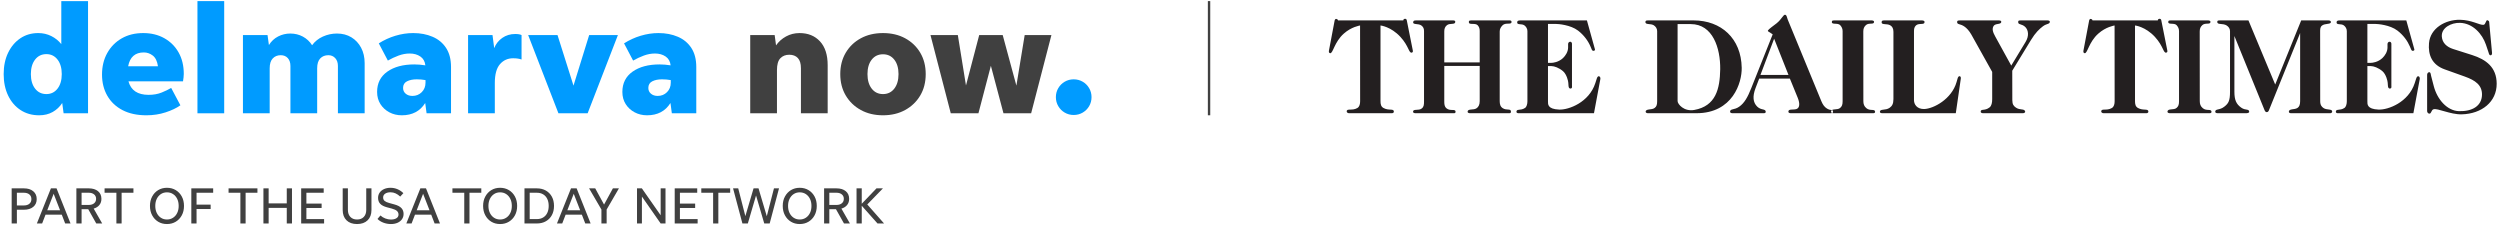 <svg xmlns="http://www.w3.org/2000/svg" width="527" height="48" viewBox="0 0 527 48">
  <g fill="none" fill-rule="evenodd">
    <path stroke="#404040" stroke-width=".504" d="M254.868,24.303 L254.868,0.231"/>
    <path fill="#404040" d="M3.559 43.309L5.039 43.309C5.525 43.309 5.91 43.19 6.193 42.95 6.476 42.71 6.618 42.384 6.618 41.97 6.618 41.556 6.476 41.23 6.193 40.99 5.91 40.751 5.525 40.631 5.039 40.631L3.559 40.631 3.559 43.309zM2.459 47.108L2.459 39.705 5.039 39.705C5.866 39.705 6.523 39.909 7.01 40.316 7.496 40.722 7.739 41.273 7.739 41.97 7.739 42.659 7.496 43.206 7.01 43.609 6.523 44.011 5.866 44.213 5.039 44.213L3.559 44.213 3.559 47.108 2.459 47.108 2.459 47.108zM9.96 44.322L12.66 44.322 11.31 40.849 9.96 44.322zM13.737 47.108L13.019 45.248 9.6 45.248 8.882 47.108 7.772 47.108 10.733 39.705 11.92 39.705 14.87 47.108 13.737 47.108 13.737 47.108zM17.199 43.2L18.712 43.2C19.184 43.2 19.559 43.085 19.839 42.852 20.118 42.62 20.258 42.308 20.258 41.915 20.258 41.524 20.118 41.212 19.839 40.98 19.559 40.748 19.184 40.631 18.712 40.631L17.199 40.631 17.199 43.2zM17.199 44.104L17.199 47.108 16.1 47.108 16.1 39.705 18.712 39.705C19.532 39.705 20.182 39.903 20.661 40.299 21.14 40.694 21.379 41.234 21.379 41.915 21.379 42.431 21.234 42.866 20.944 43.222 20.654 43.578 20.254 43.828 19.746 43.973L21.543 47.108 20.291 47.108 18.603 44.104 17.199 44.104 17.199 44.104z"/>
    <polyline fill="#404040" points="24.537 47.108 24.537 40.631 22.044 40.631 22.044 39.705 28.129 39.705 28.129 40.631 25.636 40.631 25.636 47.108 24.537 47.108"/>
    <path fill="#404040" d="M35.194,46.271 C35.673,46.271 36.099,46.149 36.473,45.905 C36.847,45.663 37.139,45.326 37.349,44.899 C37.56,44.471 37.665,43.973 37.665,43.407 C37.665,42.841 37.56,42.345 37.349,41.915 C37.139,41.488 36.847,41.153 36.473,40.909 C36.099,40.665 35.673,40.545 35.194,40.545 C34.715,40.545 34.29,40.665 33.92,40.909 C33.55,41.153 33.26,41.488 33.049,41.915 C32.839,42.345 32.734,42.841 32.734,43.407 C32.734,43.973 32.839,44.471 33.049,44.899 C33.26,45.326 33.55,45.663 33.92,45.905 C34.29,46.149 34.715,46.271 35.194,46.271 Z M35.194,47.228 C34.497,47.228 33.88,47.065 33.343,46.738 C32.806,46.412 32.383,45.962 32.075,45.388 C31.767,44.815 31.612,44.155 31.612,43.407 C31.612,42.659 31.767,41.999 32.075,41.426 C32.383,40.853 32.806,40.402 33.343,40.076 C33.88,39.75 34.497,39.586 35.194,39.586 C35.891,39.586 36.51,39.75 37.05,40.076 C37.591,40.402 38.015,40.853 38.324,41.426 C38.632,41.999 38.786,42.659 38.786,43.407 C38.786,44.155 38.632,44.815 38.324,45.388 C38.015,45.962 37.591,46.412 37.05,46.738 C36.51,47.065 35.891,47.228 35.194,47.228 L35.194,47.228 Z"/>
    <polyline fill="#404040" points="41.432 47.108 40.332 47.108 40.332 39.705 44.937 39.705 44.937 40.631 41.432 40.631 41.432 43.135 44.403 43.135 44.403 44.061 41.432 44.061 41.432 47.108"/>
    <polyline fill="#404040" points="50.674 47.108 50.674 40.631 48.181 40.631 48.181 39.705 54.267 39.705 54.267 40.631 51.774 40.631 51.774 47.108 50.674 47.108"/>
    <polyline fill="#404040" points="55.53 47.108 55.53 39.705 56.629 39.705 56.629 42.874 60.45 42.874 60.45 39.705 61.55 39.705 61.55 47.108 60.45 47.108 60.45 43.821 56.629 43.821 56.629 47.108 55.53 47.108"/>
    <polyline fill="#404040" points="63.488 47.108 63.488 39.705 68.234 39.705 68.234 40.631 64.587 40.631 64.587 42.917 67.798 42.917 67.798 43.842 64.587 43.842 64.587 46.183 68.321 46.183 68.321 47.108 63.488 47.108"/>
    <path fill="#404040" d="M75.266 46.271C75.869 46.271 76.342 46.089 76.687 45.726 77.031 45.363 77.204 44.873 77.204 44.256L77.204 39.705 78.303 39.705 78.303 44.268C78.303 45.189 78.033 45.913 77.492 46.44 76.951 46.965 76.209 47.228 75.266 47.228 74.322 47.228 73.582 46.965 73.045 46.44 72.508 45.913 72.24 45.189 72.24 44.268L72.24 39.705 73.339 39.705 73.339 44.256C73.339 44.873 73.511 45.363 73.857 45.726 74.201 46.089 74.671 46.271 75.266 46.271M82.408 47.228C81.849 47.228 81.316 47.13 80.807 46.935 80.299 46.738 79.889 46.478 79.577 46.15L80.198 45.422C80.488 45.689 80.831 45.9 81.227 46.052 81.622 46.205 82.016 46.281 82.408 46.281 82.886 46.281 83.273 46.188 83.567 46.004 83.861 45.819 84.008 45.562 84.008 45.236 84.008 44.939 83.903 44.688 83.693 44.485 83.482 44.282 83.123 44.111 82.615 43.973L81.591 43.702C80.931 43.526 80.45 43.28 80.149 42.961 79.848 42.642 79.697 42.224 79.697 41.708 79.697 41.288 79.809 40.918 80.035 40.599 80.259 40.279 80.57 40.03 80.965 39.853 81.361 39.675 81.809 39.586 82.31 39.586 82.84 39.586 83.336 39.686 83.801 39.886 84.266 40.085 84.676 40.363 85.031 40.718L84.367 41.437C84.055 41.146 83.731 40.923 83.393 40.767 83.055 40.612 82.698 40.533 82.321 40.533 81.863 40.533 81.49 40.629 81.199 40.821 80.909 41.014 80.764 41.281 80.764 41.622 80.764 41.935 80.868 42.177 81.074 42.351 81.281 42.526 81.599 42.671 82.026 42.786L83.17 43.102C83.83 43.284 84.313 43.538 84.618 43.864 84.923 44.192 85.075 44.598 85.075 45.084 85.075 45.512 84.963 45.887 84.737 46.21 84.513 46.534 84.2 46.784 83.801 46.961 83.402 47.139 82.937 47.228 82.408 47.228M87.84 44.322L90.54 44.322 89.19 40.849 87.84 44.322zM91.617 47.108L90.899 45.248 87.48 45.248 86.762 47.108 85.652 47.108 88.613 39.705 89.8 39.705 92.75 47.108 91.617 47.108 91.617 47.108z"/>
    <polyline fill="#404040" points="97.866 47.108 97.866 40.631 95.373 40.631 95.373 39.705 101.458 39.705 101.458 40.631 98.965 40.631 98.965 47.108 97.866 47.108"/>
    <path fill="#404040" d="M105.421 46.271C105.9 46.271 106.326 46.149 106.7 45.905 107.074 45.663 107.366 45.326 107.576 44.899 107.787 44.471 107.892 43.973 107.892 43.407 107.892 42.841 107.787 42.345 107.576 41.915 107.366 41.488 107.074 41.153 106.7 40.909 106.326 40.665 105.9 40.545 105.421 40.545 104.942 40.545 104.517 40.665 104.147 40.909 103.777 41.153 103.487 41.488 103.276 41.915 103.065 42.345 102.961 42.841 102.961 43.407 102.961 43.973 103.065 44.471 103.276 44.899 103.487 45.326 103.777 45.663 104.147 45.905 104.517 46.149 104.942 46.271 105.421 46.271zM105.421 47.228C104.724 47.228 104.107 47.065 103.57 46.738 103.033 46.412 102.61 45.962 102.302 45.388 101.993 44.815 101.839 44.155 101.839 43.407 101.839 42.659 101.993 41.999 102.302 41.426 102.61 40.853 103.033 40.402 103.57 40.076 104.107 39.75 104.724 39.586 105.421 39.586 106.118 39.586 106.737 39.75 107.277 40.076 107.817 40.402 108.242 40.853 108.551 41.426 108.859 41.999 109.013 42.659 109.013 43.407 109.013 44.155 108.859 44.815 108.551 45.388 108.242 45.962 107.817 46.412 107.277 46.738 106.737 47.065 106.118 47.228 105.421 47.228L105.421 47.228zM111.659 46.183L113.162 46.183C113.684 46.183 114.132 46.069 114.506 45.84 114.88 45.612 115.167 45.291 115.366 44.877 115.566 44.463 115.665 43.973 115.665 43.407 115.665 42.841 115.566 42.351 115.366 41.937 115.167 41.524 114.88 41.203 114.506 40.974 114.132 40.745 113.684 40.631 113.162 40.631L111.659 40.631 111.659 46.183zM110.56 47.108L110.56 39.705 113.162 39.705C113.887 39.705 114.522 39.86 115.066 40.169 115.611 40.477 116.034 40.909 116.335 41.464 116.636 42.02 116.786 42.667 116.786 43.407 116.786 44.147 116.636 44.796 116.335 45.35 116.034 45.905 115.611 46.338 115.066 46.646 114.522 46.955 113.887 47.108 113.162 47.108L110.56 47.108 110.56 47.108zM119.595 44.322L122.295 44.322 120.945 40.849 119.595 44.322zM123.373 47.108L122.654 45.248 119.236 45.248 118.517 47.108 117.407 47.108 120.368 39.705 121.555 39.705 124.505 47.108 123.373 47.108 123.373 47.108z"/>
    <polyline fill="#404040" points="127.88 44.169 127.88 47.108 126.78 47.108 126.78 44.169 124.178 39.705 125.473 39.705 127.335 43.124 129.197 39.705 130.47 39.705 127.88 44.169"/>
    <polyline fill="#404040" points="139.267 47.108 135.315 41.437 135.315 47.108 134.281 47.108 134.281 39.705 135.304 39.705 139.267 45.377 139.267 39.705 140.29 39.705 140.29 47.108 139.267 47.108"/>
    <polyline fill="#404040" points="142.228 47.108 142.228 39.705 146.974 39.705 146.974 40.631 143.327 40.631 143.327 42.917 146.538 42.917 146.538 43.842 143.327 43.842 143.327 46.183 147.061 46.183 147.061 47.108 142.228 47.108"/>
    <polyline fill="#404040" points="150.327 47.108 150.327 40.631 147.834 40.631 147.834 39.705 153.919 39.705 153.919 40.631 151.426 40.631 151.426 47.108 150.327 47.108"/>
    <polyline fill="#404040" points="161.104 47.108 159.373 41.208 157.643 47.108 156.499 47.108 154.529 39.705 155.618 39.705 157.12 45.562 158.851 39.705 159.896 39.705 161.638 45.584 163.151 39.705 164.218 39.705 162.247 47.108 161.104 47.108"/>
    <path fill="#404040" d="M168.583 46.271C169.062 46.271 169.489 46.149 169.863 45.905 170.236 45.663 170.528 45.326 170.739 44.899 170.95 44.471 171.055 43.973 171.055 43.407 171.055 42.841 170.95 42.345 170.739 41.915 170.528 41.488 170.236 41.153 169.863 40.909 169.489 40.665 169.062 40.545 168.583 40.545 168.105 40.545 167.68 40.665 167.31 40.909 166.94 41.153 166.649 41.488 166.438 41.915 166.227 42.345 166.123 42.841 166.123 43.407 166.123 43.973 166.227 44.471 166.438 44.899 166.649 45.326 166.94 45.663 167.31 45.905 167.68 46.149 168.105 46.271 168.583 46.271zM168.583 47.228C167.887 47.228 167.27 47.065 166.733 46.738 166.196 46.412 165.773 45.962 165.465 45.388 165.156 44.815 165.002 44.155 165.002 43.407 165.002 42.659 165.156 41.999 165.465 41.426 165.773 40.853 166.196 40.402 166.733 40.076 167.27 39.75 167.887 39.586 168.583 39.586 169.28 39.586 169.899 39.75 170.439 40.076 170.98 40.402 171.405 40.853 171.714 41.426 172.022 41.999 172.176 42.659 172.176 43.407 172.176 44.155 172.022 44.815 171.714 45.388 171.405 45.962 170.98 46.412 170.439 46.738 169.899 47.065 169.28 47.228 168.583 47.228L168.583 47.228zM174.82 43.2L176.334 43.2C176.805 43.2 177.181 43.085 177.46 42.852 177.74 42.62 177.879 42.308 177.879 41.915 177.879 41.524 177.74 41.212 177.46 40.98 177.181 40.748 176.805 40.631 176.334 40.631L174.82 40.631 174.82 43.2zM174.82 44.104L174.82 47.108 173.721 47.108 173.721 39.705 176.334 39.705C177.154 39.705 177.803 39.903 178.283 40.299 178.761 40.694 179.001 41.234 179.001 41.915 179.001 42.431 178.855 42.866 178.566 43.222 178.275 43.578 177.875 43.828 177.368 43.973L179.164 47.108 177.912 47.108 176.225 44.104 174.82 44.104 174.82 44.104z"/>
    <polyline fill="#404040" points="184.978 47.108 181.657 43.374 181.657 47.108 180.558 47.108 180.558 39.705 181.657 39.705 181.657 42.95 184.761 39.705 186.121 39.705 182.822 43.102 186.36 47.108 184.978 47.108"/>
    <path fill="#009BFF" d="M9.779 19.832C10.751 19.832 11.534 19.449 12.128 18.682 12.722 17.916 13.019 16.896 13.019 15.621 13.019 14.347 12.722 13.326 12.128 12.559 11.534 11.793 10.751 11.409 9.779 11.409 8.786 11.409 7.992 11.793 7.398 12.559 6.804 13.326 6.507 14.347 6.507 15.621 6.507 16.896 6.804 17.916 7.398 18.682 7.992 19.449 8.786 19.832 9.779 19.832zM13.408 23.882L13.116 21.711C12.598 22.511 11.928 23.142 11.108 23.606 10.286 24.071 9.336 24.303 8.257 24.303 6.766 24.303 5.46 23.935 4.337 23.201 3.214 22.467 2.339 21.447 1.713 20.14 1.086 18.833.774 17.327.774 15.621.774 13.915 1.086 12.414 1.713 11.118 2.339 9.822 3.198 8.807 4.288 8.073 5.379 7.339 6.637 6.971 8.062 6.971 9.055 6.971 9.974 7.182 10.816 7.603 11.658 8.024 12.36 8.591 12.922 9.304L12.922.233 18.558.233 18.558 23.882 13.408 23.882 13.408 23.882zM30.317 11.053C28.481 11.053 27.38 12.025 27.013 13.969L33.298 13.969C33.146 12.911 32.785 12.16 32.213 11.717 31.64 11.275 31.008 11.053 30.317 11.053zM38.027 22.197C37.207 22.78 36.165 23.277 34.901 23.687 33.638 24.097 32.294 24.303 30.868 24.303 28.903 24.303 27.224 23.941 25.831 23.217 24.438 22.494 23.369 21.484 22.624 20.188 21.879 18.893 21.506 17.403 21.506 15.718 21.506 14.012 21.873 12.5 22.607 11.183 23.341 9.865 24.357 8.834 25.653 8.089 26.949 7.344 28.46 6.971 30.188 6.971 31.872 6.971 33.357 7.333 34.642 8.057 35.927 8.781 36.931 9.785 37.655 11.069 38.378 12.354 38.74 13.861 38.74 15.589 38.74 15.826 38.724 16.075 38.692 16.333 38.659 16.593 38.621 16.863 38.578 17.143L27.078 17.143C27.596 19.044 29.01 19.994 31.322 19.994 32.358 19.994 33.276 19.832 34.075 19.508 34.874 19.184 35.544 18.861 36.084 18.536L38.027 22.197 38.027 22.197z"/>
    <polygon fill="#009BFF" points="41.623 23.881 47.26 23.881 47.26 .233 41.623 .233"/>
    <path fill="#009BFF" d="M56.849 14.39L56.849 23.882 51.212 23.882 51.212 7.392 56.395 7.392 56.687 9.498C57.183 8.699 57.831 8.095 58.63 7.684 59.429 7.274 60.283 7.068 61.19 7.068 62.162 7.068 63.047 7.285 63.846 7.716 64.645 8.149 65.293 8.753 65.79 9.531 66.373 8.731 67.134 8.121 68.074 7.7 69.013 7.279 70.001 7.068 71.038 7.068 72.182 7.068 73.192 7.333 74.067 7.862 74.941 8.392 75.627 9.126 76.124 10.065 76.62 11.004 76.869 12.09 76.869 13.321L76.869 23.882 71.232 23.882 71.232 13.904C71.232 13.213 71.043 12.662 70.665 12.252 70.287 11.842 69.807 11.636 69.224 11.636 68.511 11.636 67.939 11.863 67.507 12.316 67.074 12.77 66.859 13.461 66.859 14.39L66.859 23.882 61.222 23.882 61.222 13.904C61.222 13.213 61.038 12.662 60.671 12.252 60.304 11.842 59.807 11.636 59.181 11.636 58.49 11.636 57.928 11.863 57.497 12.316 57.064 12.77 56.849 13.461 56.849 14.39M84.968 18.536C84.968 19.034 85.151 19.438 85.518 19.751 85.885 20.064 86.361 20.221 86.944 20.221 87.721 20.221 88.374 19.957 88.904 19.427 89.433 18.899 89.697 18.234 89.697 17.435L89.697 16.884C89.114 16.776 88.499 16.722 87.851 16.722 87.03 16.722 86.344 16.863 85.794 17.143 85.243 17.424 84.968 17.888 84.968 18.536zM89.924 23.882L89.633 21.711C88.552 23.439 86.911 24.303 84.708 24.303 83.737 24.303 82.856 24.092 82.068 23.671 81.28 23.249 80.654 22.672 80.189 21.938 79.725 21.204 79.493 20.35 79.493 19.379 79.493 17.543 80.211 16.118 81.647 15.102 83.083 14.088 84.978 13.58 87.332 13.58 88.066 13.58 88.844 13.645 89.665 13.774 89.578 12.954 89.228 12.332 88.612 11.911 87.997 11.49 87.246 11.28 86.361 11.28 85.583 11.28 84.8 11.425 84.012 11.717 83.223 12.009 82.473 12.36 81.761 12.77L79.849 9.142C80.929 8.451 82.095 7.916 83.348 7.538 84.6 7.161 85.853 6.971 87.106 6.971 88.617 6.971 89.978 7.23 91.187 7.749 92.396 8.267 93.347 9.056 94.038 10.114 94.729 11.172 95.075 12.511 95.075 14.131L95.075 23.882 89.924 23.882 89.924 23.882zM104.307 17.5L104.307 23.882 98.67 23.882 98.67 7.392 103.821 7.392 104.177 10.146C104.523 9.261 105.089 8.542 105.878 7.992 106.666 7.441 107.579 7.166 108.615 7.166 109.199 7.166 109.641 7.242 109.944 7.392L109.944 12.543C109.705 12.458 109.441 12.392 109.15 12.349 108.858 12.306 108.529 12.284 108.162 12.284 107.039 12.284 106.115 12.7 105.392 13.531 104.668 14.363 104.307 15.686 104.307 17.5"/>
    <polyline fill="#009BFF" points="130.255 7.392 123.873 23.882 117.718 23.882 111.336 7.392 117.524 7.392 120.893 18.051 124.197 7.392 130.255 7.392"/>
    <path fill="#009BFF" d="M136.669,18.536 C136.669,19.034 136.852,19.438 137.219,19.751 C137.586,20.064 138.062,20.221 138.645,20.221 C139.423,20.221 140.075,19.957 140.605,19.427 C141.134,18.899 141.399,18.234 141.399,17.435 L141.399,16.884 C140.815,16.776 140.2,16.722 139.552,16.722 C138.731,16.722 138.045,16.863 137.495,17.143 C136.944,17.424 136.669,17.888 136.669,18.536 Z M141.625,23.882 L141.333,21.711 C140.254,23.439 138.613,24.303 136.409,24.303 C135.438,24.303 134.558,24.092 133.77,23.671 C132.981,23.249 132.354,22.672 131.89,21.938 C131.426,21.204 131.194,20.35 131.194,19.379 C131.194,17.543 131.912,16.118 133.349,15.102 C134.784,14.088 136.679,13.58 139.034,13.58 C139.768,13.58 140.545,13.645 141.366,13.774 C141.279,12.954 140.928,12.332 140.313,11.911 C139.697,11.49 138.947,11.28 138.062,11.28 C137.284,11.28 136.502,11.425 135.713,11.717 C134.925,12.009 134.175,12.36 133.462,12.77 L131.55,9.142 C132.63,8.451 133.796,7.916 135.049,7.538 C136.301,7.161 137.554,6.971 138.807,6.971 C140.318,6.971 141.679,7.23 142.888,7.749 C144.098,8.267 145.048,9.056 145.739,10.114 C146.43,11.172 146.776,12.511 146.776,14.131 L146.776,23.882 L141.625,23.882 L141.625,23.882 Z"/>
    <path fill="#404040" d="M163.783 14.779L163.783 23.882 158.147 23.882 158.147 7.392 163.298 7.392 163.589 9.563C164.129 8.786 164.83 8.159 165.695 7.684 166.558 7.21 167.509 6.971 168.546 6.971 170.338 6.971 171.774 7.555 172.854 8.721 173.934 9.887 174.473 11.56 174.473 13.742L174.473 23.882 168.837 23.882 168.837 14.39C168.837 13.418 168.621 12.7 168.189 12.235 167.757 11.771 167.152 11.539 166.375 11.539 165.597 11.539 164.971 11.788 164.496 12.284 164.02 12.781 163.783 13.613 163.783 14.779M186.136 19.832C187.128 19.832 187.922 19.449 188.517 18.682 189.11 17.916 189.408 16.896 189.408 15.621 189.408 14.347 189.11 13.332 188.517 12.576 187.922 11.82 187.128 11.442 186.136 11.442 185.142 11.442 184.348 11.82 183.755 12.576 183.16 13.332 182.864 14.347 182.864 15.621 182.864 16.896 183.16 17.916 183.755 18.682 184.348 19.449 185.142 19.832 186.136 19.832zM186.136 24.303C184.364 24.303 182.804 23.93 181.454 23.185 180.105 22.44 179.046 21.42 178.28 20.124 177.513 18.828 177.129 17.327 177.129 15.621 177.129 13.915 177.513 12.414 178.28 11.118 179.046 9.822 180.105 8.807 181.454 8.073 182.804 7.339 184.364 6.971 186.136 6.971 187.906 6.971 189.467 7.339 190.816 8.073 192.166 8.807 193.224 9.822 193.991 11.118 194.758 12.414 195.141 13.915 195.141 15.621 195.141 17.327 194.758 18.828 193.991 20.124 193.224 21.42 192.166 22.44 190.816 23.185 189.467 23.93 187.906 24.303 186.136 24.303L186.136 24.303z"/>
    <polyline fill="#404040" points="211.533 23.882 208.877 13.871 206.253 23.882 200.422 23.882 196.145 7.392 201.911 7.392 203.629 18.018 206.415 7.392 211.371 7.392 214.254 18.051 216.003 7.392 221.64 7.392 217.364 23.882 211.533 23.882"/>
    <path fill="#009BFF" d="M226.337,24.238 C225.646,24.238 225.014,24.07 224.442,23.736 C223.87,23.401 223.416,22.948 223.082,22.375 C222.746,21.803 222.579,21.171 222.579,20.48 C222.579,19.789 222.746,19.157 223.082,18.585 C223.416,18.013 223.87,17.559 224.442,17.224 C225.014,16.89 225.646,16.722 226.337,16.722 C227.028,16.722 227.66,16.89 228.232,17.224 C228.804,17.559 229.258,18.013 229.593,18.585 C229.928,19.157 230.095,19.789 230.095,20.48 C230.095,21.171 229.928,21.803 229.593,22.375 C229.258,22.948 228.804,23.401 228.232,23.736 C227.66,24.07 227.028,24.238 226.337,24.238"/>
    <path fill="#231F20" d="M524.549,10.942 C524.654,11.258 524.693,11.666 525.023,11.653 C525.325,11.64 525.339,11.297 525.312,11.047 L524.72,4.644 C524.706,4.46 524.575,4.341 524.404,4.275 C523.982,4.104 524.048,5.185 523.507,5.237 C522.704,5.316 521.018,4.197 518.567,4.17 C515.498,4.117 512.296,5.935 512.033,9.097 C511.822,11.574 512.652,13.655 515.327,14.617 L519.595,16.145 C521.808,16.936 523.244,17.95 523.204,19.992 C523.152,22.337 521.149,23.51 518.357,23.431 C515.84,23.352 513.759,20.954 513.034,18.135 L512.481,16.014 C512.402,15.671 512.389,15.17 512.033,15.223 C511.77,15.263 511.638,15.526 511.638,15.803 L511.638,23.431 C511.638,23.694 511.875,23.971 512.112,23.958 C512.573,23.944 512.468,23.22 512.981,23.035 C513.798,22.745 516.539,24.168 518.936,24.102 C523.165,23.997 526.313,21.454 526.3,17.66 C526.3,14.169 524.048,12.536 521.11,11.6 L517.092,10.322 C515.801,9.901 514.826,9.058 514.734,7.701 C514.602,5.856 516.71,4.763 518.567,4.816 C521.281,4.895 523.271,7.161 524.034,9.413 L524.549,10.942 Z M507.251,4.302 L493.247,4.302 C492.733,4.302 492.562,4.407 492.549,4.697 C492.496,5.343 493.51,4.908 494.103,5.369 C494.419,5.619 494.709,6.041 494.709,6.555 L494.709,21.349 C494.709,21.929 494.538,22.548 494.195,22.759 C493.247,23.391 492.404,22.864 492.391,23.575 C492.391,23.747 492.601,23.865 492.773,23.865 L508.74,23.865 L510.083,16.672 C510.123,16.422 510.044,16.132 509.807,16.079 C509.53,16.014 509.385,16.369 509.306,16.646 L509.016,17.542 C507.712,21.56 503.443,23.18 501.402,23.101 C498.925,22.996 499.044,21.968 499.044,21.323 L499.044,13.932 L499.781,13.932 C500.361,13.932 501.375,14.288 502.205,14.999 C502.996,15.671 503.312,17.107 503.325,17.436 L503.378,18.121 C503.404,18.385 503.47,18.688 503.813,18.661 C504.195,18.622 504.102,18.319 504.102,18.069 L504.102,9.216 C504.102,9.005 503.944,8.794 503.733,8.794 C503.483,8.807 503.285,8.992 503.285,9.295 L503.285,10.006 C503.285,10.902 502.745,11.732 502.218,12.233 C501.27,13.128 500.084,13.247 499.781,13.247 L499.044,13.247 L499.044,5.04 L500.637,5.04 C501.204,5.04 503.799,5.237 505.38,6.449 C506.619,7.398 507.501,8.623 507.989,9.769 L508.279,10.454 C508.357,10.652 508.542,10.784 508.779,10.691 C509.029,10.599 508.95,10.401 508.898,10.23 L507.251,4.302 Z M484.869,6.963 L484.869,21.336 C484.869,22.113 484.659,22.522 484.316,22.745 C483.671,23.18 482.511,22.851 482.485,23.562 C482.485,23.76 482.722,23.865 482.933,23.865 L491.206,23.865 C491.391,23.865 491.641,23.747 491.627,23.496 C491.601,22.904 490.468,23.246 489.796,22.772 C489.428,22.508 489.098,22.192 489.098,21.309 L489.085,6.7 C489.085,6.186 489.085,5.725 489.441,5.422 C490.073,4.868 491.337,5.198 491.351,4.658 C491.351,4.328 491.008,4.302 490.745,4.302 L485.093,4.302 L479.613,17.818 L473.974,4.302 L468.007,4.302 C467.493,4.302 467.401,4.341 467.401,4.644 C467.401,5.277 468.573,4.855 469.377,5.369 C469.785,5.632 470.088,6.028 470.088,6.568 L470.088,19.347 C470.088,21.244 469.759,21.784 468.942,22.443 C467.888,23.312 466.992,22.851 466.966,23.562 C466.966,23.773 467.242,23.865 467.466,23.865 L473.513,23.865 C473.684,23.865 474.146,23.813 474.133,23.562 C474.08,22.864 473.368,23.352 472.433,22.68 C471.405,21.942 471.01,21.086 471.01,19.32 L471.01,7.595 L477.373,23.233 C477.465,23.444 477.597,23.641 477.834,23.641 C478.072,23.641 478.217,23.444 478.295,23.233 L484.869,6.963 Z M459.339,21.336 C459.339,22.087 459.194,22.416 458.825,22.745 C458.233,23.286 456.929,22.772 456.902,23.562 C456.902,23.773 457.179,23.865 457.403,23.865 L465.781,23.865 C465.953,23.865 466.203,23.813 466.19,23.562 C466.137,22.864 465.136,23.47 464.359,22.811 C463.871,22.403 463.713,21.955 463.713,21.309 L463.7,6.647 C463.7,6.08 463.832,5.672 464.253,5.29 C464.859,4.723 465.953,5.264 465.966,4.631 C465.966,4.302 465.597,4.302 465.32,4.302 L457.679,4.302 C457.152,4.302 457.087,4.341 457.073,4.631 C457.021,5.277 458.312,4.75 458.825,5.303 C459.142,5.659 459.339,6.041 459.339,6.555 L459.339,21.336 Z M450.06,5.369 C450.086,5.369 452.247,5.606 454.249,7.767 C456.08,9.756 456.014,11.284 456.673,11.087 C456.937,11.021 456.897,10.784 456.857,10.573 L455.593,4.249 C455.567,4.091 455.408,3.946 455.25,3.959 C455,3.973 454.868,4.091 454.868,4.302 L441.101,4.302 C441.088,4.117 440.891,4.012 440.759,3.986 C440.575,3.933 440.43,4.144 440.39,4.328 L439.191,10.665 C439.152,10.889 439.165,11.166 439.428,11.218 C440.047,11.337 440.298,8.873 442.326,7.082 C443.921,5.659 445.646,5.395 445.752,5.369 L445.765,21.336 C445.765,21.929 445.633,22.508 445.172,22.772 C444.079,23.417 442.959,22.772 442.933,23.483 C442.933,23.72 443.196,23.865 443.433,23.865 L452.471,23.865 C452.655,23.865 452.892,23.76 452.879,23.51 C452.839,22.811 451.799,23.391 450.679,22.759 C450.152,22.456 450.06,21.955 450.06,21.309 L450.06,5.369 Z M428.109,8.465 C429.097,6.831 429.927,6.093 430.652,5.54 C431.442,4.947 432.048,5.119 432.1,4.631 C432.14,4.302 431.732,4.302 431.455,4.302 L426.041,4.302 C425.513,4.302 425.448,4.341 425.435,4.631 C425.382,5.277 426.238,4.961 426.963,5.725 C427.582,6.383 427.766,7.556 426.989,8.847 L423.972,13.827 L420.586,7.674 C420.099,6.792 419.875,6.107 420.244,5.488 C420.613,4.855 421.851,5.237 421.864,4.605 C421.864,4.275 421.443,4.302 421.14,4.302 L413.249,4.302 C412.722,4.302 412.564,4.341 412.564,4.631 C412.537,5.25 413.209,4.934 414.171,5.646 C414.553,5.922 415.08,6.449 415.554,7.279 L419.954,15.157 L419.954,20.901 C419.954,21.639 419.823,22.311 419.401,22.64 C418.36,23.457 417.517,22.851 417.53,23.562 C417.53,23.773 417.807,23.865 418.018,23.865 L426.436,23.865 C426.607,23.865 426.963,23.76 426.897,23.483 C426.739,22.851 425.817,23.272 424.973,22.693 C424.486,22.363 424.196,22.021 424.196,21.112 L424.183,14.907 L428.109,8.465 Z M412.441,17.305 C411.4,20.928 407.567,22.917 405.63,22.983 C404.102,23.022 403.469,21.995 403.469,21.125 L403.469,6.647 C403.469,6.133 403.509,5.712 403.891,5.356 C404.51,4.789 405.67,5.329 405.696,4.671 C405.709,4.341 405.354,4.302 405.077,4.302 L397.238,4.302 C396.764,4.302 396.659,4.381 396.646,4.684 C396.593,5.316 397.765,4.908 398.477,5.343 C398.885,5.593 399.135,5.988 399.135,6.713 L399.135,20.888 C399.135,21.889 398.845,22.35 398.358,22.706 C397.449,23.365 396.303,22.864 396.277,23.575 C396.277,23.786 396.553,23.865 396.777,23.865 L412.283,23.865 L413.337,16.593 C413.363,16.382 413.337,16.119 413.126,16.066 C412.902,16 412.744,16.264 412.678,16.488 L412.441,17.305 Z M388.423,21.336 C388.423,22.087 388.278,22.416 387.909,22.745 C387.316,23.286 386.012,22.772 385.985,23.562 C385.985,23.773 386.262,23.865 386.486,23.865 L394.865,23.865 C395.036,23.865 395.286,23.813 395.273,23.562 C395.22,22.864 394.219,23.47 393.442,22.811 C392.954,22.403 392.796,21.955 392.796,21.309 L392.783,6.647 C392.783,6.08 392.915,5.672 393.337,5.29 C393.942,4.723 395.036,5.264 395.049,4.631 C395.049,4.302 394.68,4.302 394.404,4.302 L386.763,4.302 C386.236,4.302 386.17,4.341 386.157,4.631 C386.104,5.277 387.395,4.75 387.909,5.303 C388.225,5.659 388.423,6.041 388.423,6.555 L388.423,21.336 Z M373.986,8.162 L377.016,15.803 L371.101,15.803 L373.986,8.162 Z M370.837,16.567 L377.306,16.567 L378.965,20.625 C379.466,21.85 379.374,22.772 378.663,22.996 C377.964,23.207 376.963,22.89 376.989,23.562 C376.989,23.773 377.266,23.865 377.477,23.865 L385.737,23.865 C386.093,23.865 386.435,23.839 386.409,23.562 C386.343,22.943 385.987,23.417 385.118,22.877 C384.591,22.548 384.249,22.074 383.932,21.309 L376.845,4.104 C376.687,3.709 376.66,3.208 376.344,3.116 C375.936,2.984 375.646,3.999 374.5,4.921 C373.999,5.303 372.8,6.173 372.695,6.396 C372.576,6.62 372.892,6.713 373.156,6.884 L373.683,7.24 L369.191,18.517 C368.4,20.532 367.702,21.731 366.635,22.482 C365.568,23.246 364.711,22.851 364.698,23.562 C364.698,23.773 364.975,23.865 365.186,23.865 L371.812,23.865 C371.983,23.865 372.234,23.813 372.22,23.562 C372.168,22.864 371.259,23.299 370.416,22.469 C369.533,21.599 369.401,20.335 370.06,18.596 L370.837,16.567 Z M353.636,5.079 L356.416,5.079 C361.079,5.079 362.673,10.177 362.621,14.578 C362.555,18.767 361.685,22.363 357.14,23.18 C354.993,23.562 353.636,21.955 353.636,21.309 L353.636,5.079 Z M357.615,23.865 C365.255,23.865 367.218,17.41 367.153,14.288 C367.047,8.096 362.818,4.302 357.009,4.302 L347.457,4.302 C347.023,4.302 346.878,4.341 346.851,4.631 C346.812,5.277 347.945,4.908 348.617,5.329 C349.012,5.58 349.328,6.014 349.328,6.555 L349.328,21.336 C349.328,22.074 349.197,22.456 348.814,22.745 C348.195,23.246 346.917,22.851 346.904,23.562 C346.904,23.773 347.181,23.865 347.392,23.865 L357.615,23.865 Z M334.522,4.302 L320.518,4.302 C320.004,4.302 319.833,4.407 319.82,4.697 C319.767,5.343 320.781,4.908 321.374,5.369 C321.69,5.619 321.98,6.041 321.98,6.555 L321.98,21.349 C321.98,21.929 321.809,22.548 321.467,22.759 C320.518,23.391 319.675,22.864 319.662,23.575 C319.662,23.747 319.872,23.865 320.044,23.865 L336.011,23.865 L337.354,16.672 C337.394,16.422 337.315,16.132 337.077,16.079 C336.801,16.014 336.656,16.369 336.577,16.646 L336.287,17.542 C334.983,21.56 330.715,23.18 328.672,23.101 C326.196,22.996 326.314,21.968 326.314,21.323 L326.314,13.932 L327.052,13.932 C327.632,13.932 328.646,14.288 329.476,14.999 C330.267,15.671 330.583,17.107 330.596,17.436 L330.648,18.121 C330.675,18.385 330.741,18.688 331.083,18.661 C331.465,18.622 331.373,18.319 331.373,18.069 L331.373,9.216 C331.373,9.005 331.215,8.794 331.004,8.794 C330.754,8.807 330.557,8.992 330.557,9.295 L330.557,10.006 C330.557,10.902 330.016,11.732 329.489,12.233 C328.541,13.128 327.355,13.247 327.052,13.247 L326.314,13.247 L326.314,5.04 L327.909,5.04 C328.475,5.04 331.07,5.237 332.651,6.449 C333.889,7.398 334.772,8.623 335.259,9.769 L335.549,10.454 C335.629,10.652 335.813,10.784 336.05,10.691 C336.3,10.599 336.221,10.401 336.169,10.23 L334.522,4.302 Z M311.922,13.893 L311.922,21.323 C311.922,22.126 311.632,22.587 311.211,22.851 C310.579,23.259 309.393,22.851 309.367,23.562 C309.367,23.773 309.643,23.865 309.867,23.865 L318.206,23.865 C318.391,23.865 318.522,23.76 318.509,23.51 C318.47,22.811 317.613,23.338 316.784,22.811 C316.257,22.469 316.138,21.955 316.138,21.309 L316.138,6.647 C316.138,6.08 316.388,5.685 316.757,5.316 C317.39,4.684 318.641,5.29 318.628,4.631 C318.628,4.275 318.338,4.302 318.088,4.302 L310.144,4.302 C309.617,4.302 309.617,4.447 309.643,4.737 C309.683,5.303 310.987,4.776 311.501,5.329 C311.817,5.685 311.922,6.054 311.922,6.555 L311.922,13.155 L304.453,13.155 L304.453,6.647 C304.453,6.093 304.584,5.659 305.006,5.316 C305.612,4.802 306.771,5.29 306.771,4.605 C306.771,4.249 306.363,4.302 306.073,4.302 L298.524,4.302 C298.063,4.302 297.932,4.394 297.892,4.684 C297.826,5.25 298.985,4.921 299.605,5.356 C300.053,5.685 300.184,6.041 300.184,6.555 L300.184,21.336 C300.184,22.047 300.158,22.495 299.723,22.851 C299.051,23.417 297.879,22.851 297.866,23.562 C297.866,23.773 298.142,23.865 298.353,23.865 L306.534,23.865 C306.705,23.865 306.837,23.786 306.837,23.536 C306.811,22.864 305.704,23.496 304.927,22.838 C304.466,22.443 304.453,21.955 304.453,21.309 L304.453,13.893 L311.922,13.893 Z M291.01,5.369 C291.036,5.369 293.197,5.606 295.199,7.767 C297.031,9.756 296.965,11.284 297.623,11.087 C297.887,11.021 297.847,10.784 297.808,10.573 L296.543,4.249 C296.517,4.091 296.359,3.946 296.201,3.959 C295.95,3.973 295.819,4.091 295.819,4.302 L282.052,4.302 C282.039,4.117 281.841,4.012 281.709,3.986 C281.525,3.933 281.38,4.144 281.34,4.328 L280.141,10.665 C280.102,10.889 280.115,11.166 280.379,11.218 C280.998,11.337 281.248,8.873 283.277,7.082 C284.871,5.659 286.597,5.395 286.702,5.369 L286.715,21.336 C286.715,21.929 286.584,22.508 286.122,22.772 C285.029,23.417 283.909,22.772 283.883,23.483 C283.883,23.72 284.146,23.865 284.384,23.865 L293.421,23.865 C293.605,23.865 293.842,23.76 293.829,23.51 C293.79,22.811 292.749,23.391 291.629,22.759 C291.102,22.456 291.01,21.955 291.01,21.309 L291.01,5.369 L291.01,5.369 Z"/>
  </g>
</svg>
